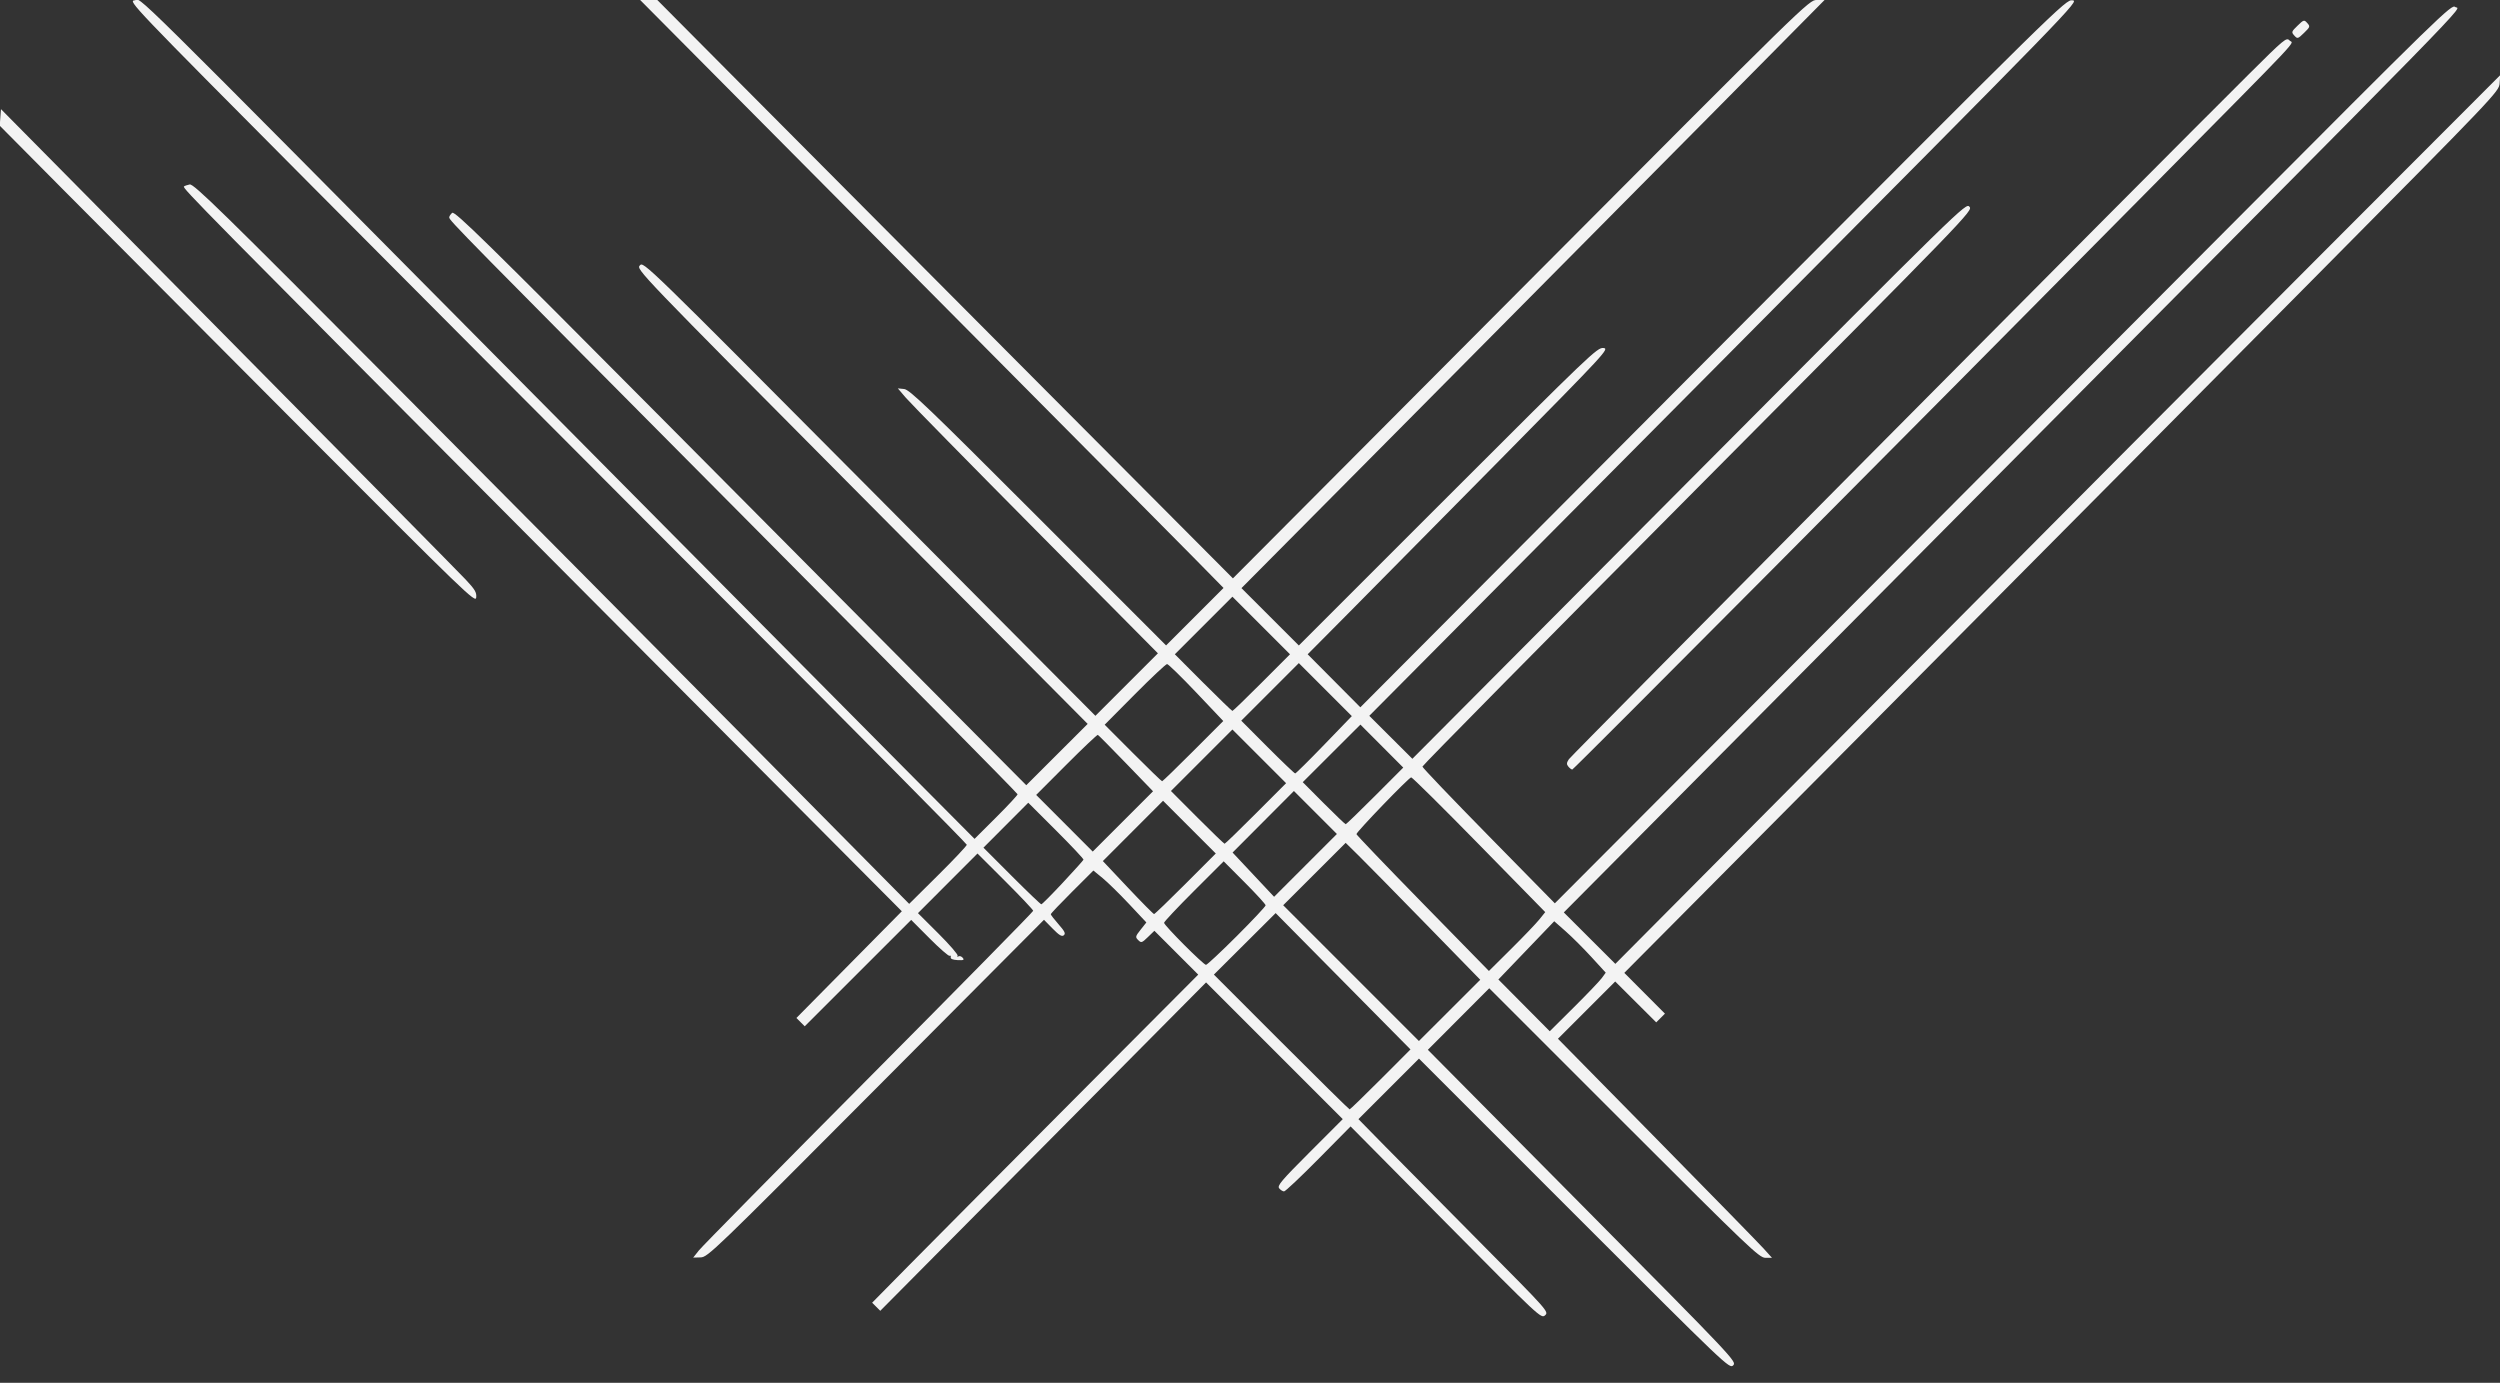 <?xml version="1.0" encoding="UTF-8" standalone="no"?>
<!-- Created with Keyshape -->
<svg xmlns="http://www.w3.org/2000/svg" xmlns:xlink="http://www.w3.org/1999/xlink" id="svg77" width="1280" height="708" viewBox="0 0 1280 708">
    <rect x="0" y="0" width="1280" height="708" fill="#333333" stroke="none"/>
    <g id="g105">
        <path id="path119" d="M805.988,621.488L726.506,542.002L711.012,557.496L695.518,572.99L709.005,586.745C716.422,594.31,738.377,616.499,757.793,636.052C792.678,671.186,793.071,671.626,791.072,673.435C789.077,675.24,788.398,674.606,740.275,625.999L691.5,576.733L675.065,593.367C666.025,602.515,658.093,610,657.437,610C656.781,610,655.661,609.296,654.947,608.436C653.826,607.086,655.955,604.564,670.566,589.933L687.484,572.994L652.495,537.995L617.507,502.996L534.101,587.068L450.695,671.14L448.616,669.061L446.538,666.982L465.015,648.241C475.178,637.934,512.742,600.138,548.492,564.251L613.492,499.003L602.27,487.781L591.049,476.56L587.733,479.774C584.643,482.769,584.304,482.875,582.756,481.328C581.209,479.78,581.295,479.416,584.016,475.98L586.936,472.293L578.087,462.865C573.22,457.679,567.118,451.699,564.528,449.576L559.817,445.716L548.909,456.591C542.909,462.572,538,467.748,538,468.092C538,468.437,539.794,470.757,541.987,473.248C545.149,476.84,545.703,478.001,544.668,478.861C543.673,479.687,542.31,478.872,538.941,475.439L534.519,470.934L448.51,557.311C365.545,640.629,362.366,643.691,358.71,643.788L354.921,643.888L357.849,640.194C359.459,638.162,398.627,598.406,444.888,551.847C491.15,505.288,529,466.807,529,466.334C529,465.861,522.582,459.068,514.738,451.237L500.475,437L485.235,452.265L469.994,467.53L480.445,477.945C486.193,483.673,490.624,488.799,490.293,489.335C489.962,489.871,490.16,490.019,490.732,489.666C491.305,489.312,492.285,489.639,492.911,490.393C493.844,491.517,493.37,491.73,490.275,491.573C487.825,491.449,486.596,490.938,486.775,490.117C486.926,489.421,486.669,489.087,486.204,489.374C485.738,489.662,481.121,485.642,475.942,480.442L466.526,470.987L439.274,498.226L412.021,525.465L409.891,523.335L407.76,521.205L434.748,493.886L461.735,466.568L286.044,290.034C101.138,104.241,93.337,96.33,94.193,95.474C94.488,95.179,95.803,94.713,97.115,94.44C99.184,94.009,113.191,107.706,202.732,197.721C259.509,254.8,341.859,337.788,385.732,382.141L465.5,462.782L480.25,448.153C488.363,440.108,495,433.07,495,432.514C495,431.958,440.418,376.827,373.707,310.002C306.996,243.176,210.359,146.2,158.957,94.5C67.034,2.043,65.556,0.495,68.915,0.174C73.105,-0.225,57.507,-15.63,273.271,202C362.425,291.925,449.68,379.899,467.17,397.498L498.97,429.496L509.985,418.515C516.043,412.476,521,407.142,521,406.662C521,406.183,459.683,344.075,384.739,268.645C234.928,117.862,230,112.851,230,111.31C230,110.724,230.684,109.677,231.521,108.983C232.82,107.905,248.491,123.271,338.736,214.11C396.868,272.625,462.66,338.843,484.941,361.263L525.451,402.027L541.169,386.331L556.888,370.636L441.304,254.301C326.157,138.405,325.728,137.958,327.602,135.888C329.477,133.816,329.852,134.181,445.165,250.155L560.848,366.5L576.848,350.5L592.847,334.5L530.387,271.5C496.035,236.85,466.074,206.329,463.808,203.675L459.688,198.85L462.918,199.175C465.701,199.455,475.182,208.54,531.59,264.979L597.034,330.457L611.744,315.748L626.454,301.038L610.977,285.292C602.465,276.631,535.258,208.898,461.63,134.773L327.759,0L332.147,0L336.535,0L374.046,37.75C394.676,58.513,460.988,125.141,521.404,185.813L631.253,296.125L778.714,148.063C925.601,0.577,926.191,0,930.175,0L934.174,0L875.837,58.957C843.752,91.383,776.579,159.135,726.565,209.517L635.63,301.121L650.316,315.807L665.002,330.493L741.329,254.171C814.182,181.323,817.806,177.863,820.918,178.174C824.092,178.491,822.693,180.006,768.439,235C737.783,266.075,702.985,301.286,691.111,313.247L669.522,334.995L683.011,348.566L696.5,362.138L877,180.978C1055.8,1.522,1057.53,-0.178,1061.08,0.159C1064.65,0.499,1064.12,1.037,882.866,183.5L701.076,366.5L712.106,377.5L723.136,388.5L864.818,246.14C1005.37,104.91,1006.51,103.795,1008.35,105.831C1010.19,107.866,1009.02,109.08,869.218,249.692C791.676,327.686,728.253,391.95,728.278,392.5C728.303,393.05,743.567,409.025,762.199,428L796.075,462.5L908.287,349.991C970.004,288.11,1073.31,184.473,1137.86,119.684C1250.55,6.57,1255.29,1.955,1257.1,3.587C1259.37,5.649,1278.39,-13.794,1001.14,265.331L800.671,467.161L813.862,480.331L827.052,493.5L963.2,356.5C1038.08,281.15,1140.02,178.775,1189.72,129L1280.09,38.5L1279.79,42.711C1279.5,46.849,1277.89,48.545,1185.05,142.21C1133.1,194.62,1032.33,296.137,961.119,367.804L831.643,498.108L842.049,508.549L852.454,518.99L850.222,521.222L847.99,523.454L837.488,512.988L826.986,502.522L812.327,517.181L797.668,531.84L848.177,583.17C875.956,611.402,900.613,636.638,902.97,639.25L907.255,644L903.88,644C900.746,644,895.575,639.07,831.495,574.995L762.486,505.991L746.775,521.745L731.064,537.5L810.187,617.317C888.212,696.027,889.283,697.161,887.39,699.055C885.497,700.948,884.367,699.871,805.988,621.488ZM706.845,552.655L722.167,537.31L687.651,502.405L653.135,467.5L637.322,483.249L621.509,498.999L655.999,533.499C674.969,552.475,690.722,568,691.007,568C691.291,568,698.419,561.095,706.845,552.655ZM730.02,473.068C714.694,457.356,699.191,441.584,695.568,438.02L688.983,431.541L672.988,447.512L656.994,463.483L691.738,498.238L726.483,532.994L742.185,517.315L757.886,501.637ZM820.137,500.751L822.135,498.002L814.821,490.006C810.798,485.609,804.865,479.685,801.637,476.844L795.767,471.677L781.466,486.589L767.164,501.5L780.318,514.75L793.472,527.999L805.805,515.75C812.588,509.012,819.038,502.263,820.137,500.751ZM788.153,470.752L791.165,467.004L757.365,432.502C738.774,413.526,723.1,398.002,722.532,398.004C721.393,398.009,694.5,425.904,694.5,427.081C694.5,427.485,709.761,443.414,728.414,462.478L762.327,497.141L773.734,485.82C780.008,479.594,786.496,472.813,788.153,470.752ZM633.238,479.263C641.357,471.157,648,464.077,648,463.529C648,462.981,643.169,457.687,637.264,451.764L626.529,440.995L611.264,456.235C602.869,464.618,596,471.924,596,472.471C596,473.779,616.166,494,617.47,494C618.023,494,625.119,487.368,633.238,479.263ZM607.004,452.496L622.483,436.992L608.983,423.492L595.483,409.992L580.072,425.428L564.66,440.864L577.454,454.432C584.49,461.894,590.535,468,590.886,468C591.237,468,598.49,461.023,607.004,452.496ZM544.171,451.928C549.852,445.839,554.614,440.547,554.753,440.169C554.893,439.79,548.586,433.072,540.739,425.238L526.471,410.996L515,422.5L503.529,434.003L518.002,448.502C525.962,456.476,532.782,463,533.158,463C533.534,463,538.49,458.018,544.171,451.928ZM673.487,415.998L662.483,404.994L646.782,420.747L631.082,436.5L641.708,447.829L652.334,459.158L668.412,443.08L684.491,427.002ZM576.528,390.818C568.923,382.943,562.426,376.386,562.091,376.247C561.756,376.108,554.517,382.97,546.003,391.497L530.525,406.999L545.004,421.504L559.483,436.009L574.92,420.572L590.356,405.136ZM643.004,416.496L658.483,400.992L644.741,387.25L630.999,373.509L615.259,389.249L599.518,404.99L612.995,418.495C620.407,425.923,626.709,432,626.998,432C627.288,432,634.49,425.023,643.004,416.496ZM703.998,407.502L718.47,393.004L707.5,382L696.529,370.995L681.767,385.733L667.004,400.471L677.735,411.236C683.637,417.156,688.704,422,688.996,422C689.287,422,696.038,415.476,703.998,407.502ZM610.921,384.579L626.317,369.159L612.49,354.579C604.885,346.561,598.157,340,597.539,340C596.922,340,589.48,346.989,581.002,355.531L565.587,371.061L580.031,385.531C587.975,393.489,594.71,400,594.999,400C595.288,400,602.453,393.061,610.921,384.579ZM677.967,381.324L692.138,366.647L678.569,353.078L665,339.509L650.259,354.25L635.518,368.99L648.995,382.495C656.408,389.923,662.77,396,663.134,396C663.498,396,670.173,389.396,677.967,381.324ZM646.004,349.496L660.483,334.991L645.741,320.25L631,305.508L616.259,320.25L601.517,334.991L615.996,349.496C623.959,357.473,630.711,364,631,364C631.289,364,638.041,357.473,646.004,349.496ZM803.004,392.505C802.008,391.305,802.058,390.56,803.259,388.727C804.562,386.739,1098.81,90.317,1151.21,38.205C1169.68,19.829,1170.69,18.997,1172.26,20.739C1174.17,22.843,1181.8,14.739,1100.49,96.948C978.4,220.389,805.708,394,805.012,394C804.59,394,803.687,393.327,803.004,392.505ZM153.998,219.265C104.772,169.894,49.955,114.843,32.182,96.928L-0.132,64.356L0.184,60.12L0.5,55.884L116.535,173.192C180.355,237.711,235.174,293.274,238.355,296.664C243.215,301.842,244.088,303.323,243.82,305.929C243.516,308.873,238.955,304.472,153.998,219.265ZM1174.69,18.209C1173.12,16.474,1173.21,16.186,1176.33,13.16C1179.52,10.068,1179.71,10.018,1181.31,11.791C1182.88,13.526,1182.79,13.814,1179.67,16.84C1176.48,19.932,1176.29,19.982,1174.69,18.209Z" fill="#f3f3f3"/>
    </g>
</svg>
